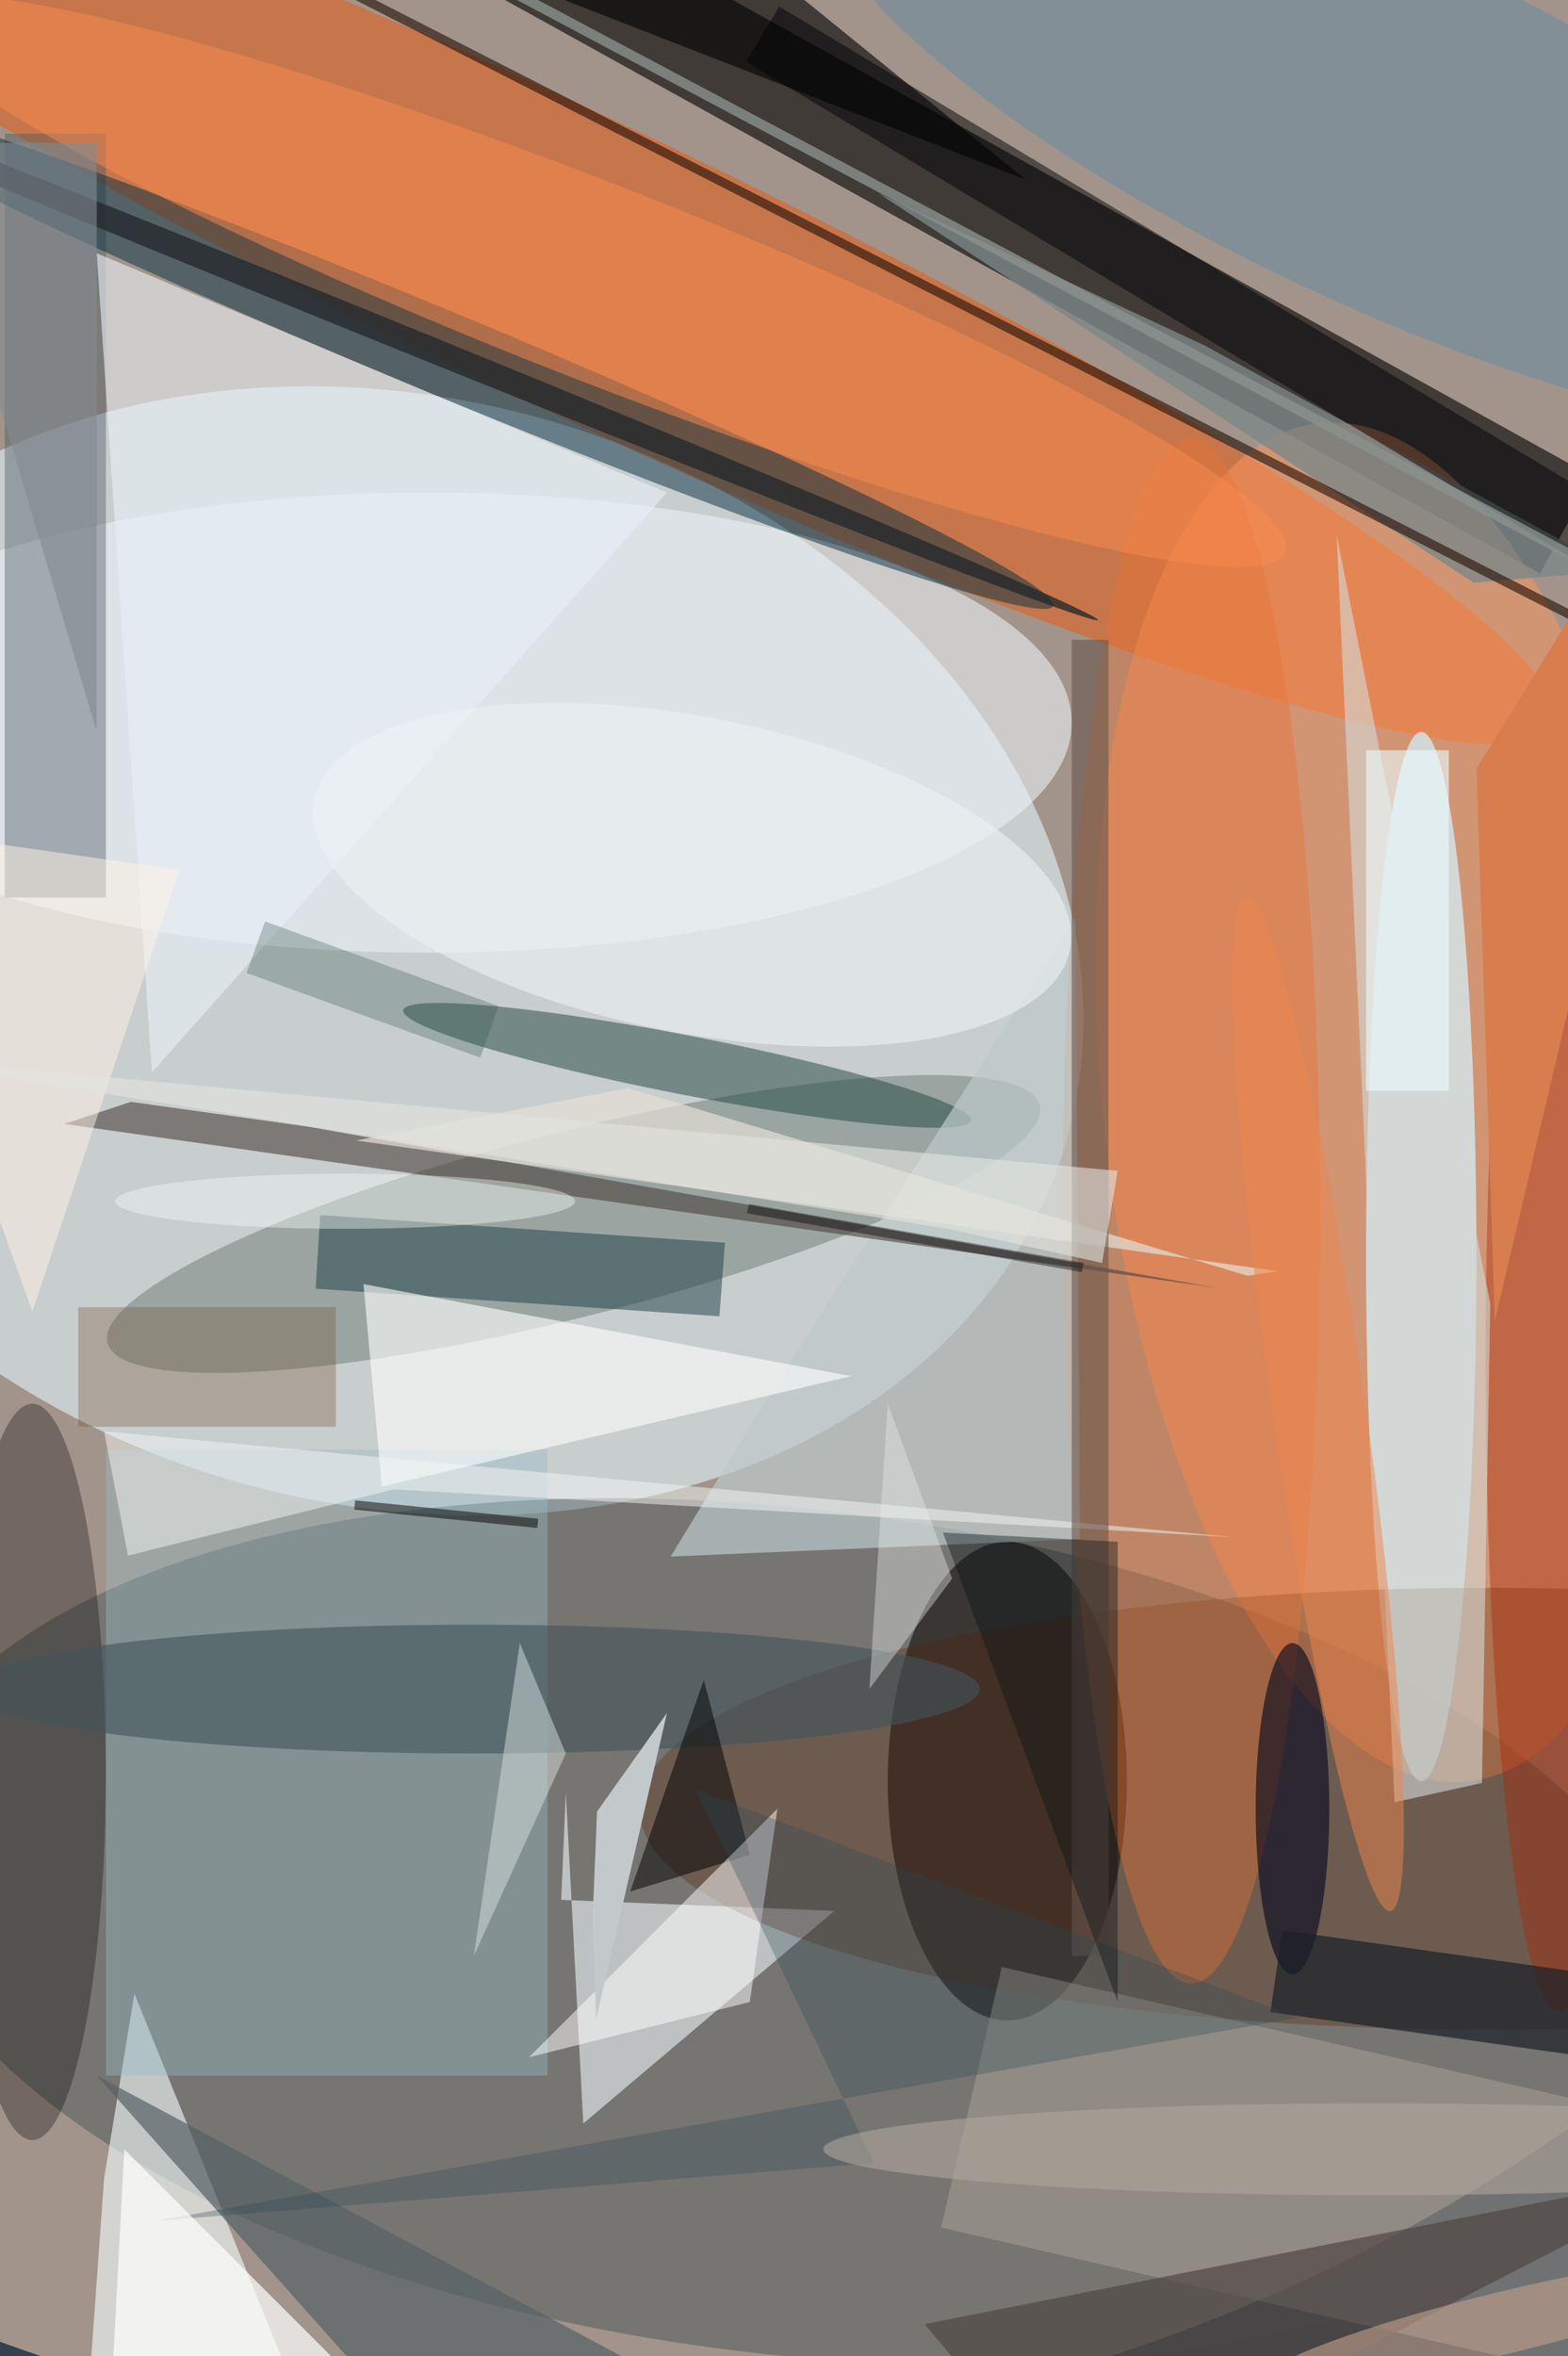 <svg xmlns="http://www.w3.org/2000/svg" viewBox="0 0 299 449"><defs/><path fill="#35414e" d="M0 0h299v449H0z"/><g transform="translate(.9 .9) scale(1.754)"><circle r="1" fill="#ebcbb2" fill-opacity=".6" transform="rotate(-103.2 80 28.5) scale(150.803 170)"/><circle r="1" fill="#e1f4fb" fill-opacity=".6" transform="matrix(15.775 -57.988 73.502 19.995 42.1 102.8)"/><circle r="1" fill="#39484d" fill-opacity=".4" transform="rotate(-173.1 48.9 102.1) scale(98.102 45.902)"/><path fill-opacity=".6" d="M37.1-23.8l135.6 75.1-5.8 10.5L31.3-13.3z"/><circle r="1" fill="#ed580d" fill-opacity=".5" transform="matrix(-105.477 -49.859 6.765 -14.312 63 28.5)"/><circle r="1" fill="#ff975f" fill-opacity=".5" transform="rotate(-96.3 128.9 -8) scale(74.228 31.618)"/><circle r="1" fill="#7b8a85" fill-opacity=".6" transform="rotate(-104.3 82.4 42.2) scale(10.059 52.3)"/><ellipse cx="109" cy="193" fill="#110c0a" fill-opacity=".6" rx="13" ry="26"/><ellipse cx="154" cy="136" fill="#d5f6ff" fill-opacity=".7" rx="6" ry="57"/><path fill="#ebf4f7" fill-opacity=".6" d="M60.5 205.9l.5-11.7 1.9 36 27.3-23.1z"/><ellipse cx="46" cy="78" fill="#eaf0f5" fill-opacity=".6" rx="70" ry="25"/><path fill="#485561" fill-opacity=".4" d="M0 14h11v83H0z"/><path fill="#f4fefe" fill-opacity=".6" d="M34.7 267l-20.6-50.9-3.3 20.1L8.3 271z"/><circle r="1" fill="#20473c" fill-opacity=".5" transform="rotate(101 -10.4 88.2) scale(3.217 31.454)"/><circle r="1" fill="#072e41" fill-opacity=".5" transform="matrix(67.186 27.831 -1.739 4.197 46.8 37.5)"/><ellipse cx="161" cy="196" fill="#561e04" fill-opacity=".3" rx="92" ry="24"/><path fill="#aba296" fill-opacity=".5" d="M108.4 213.2l83.8 19.3-6.6 28.3-83.8-19.3z"/><ellipse cx="129" cy="131" fill="#e97233" fill-opacity=".4" rx="14" ry="84"/><path fill="#eaf2f6" fill-opacity=".6" d="M72 53l-56 63-6-89z"/><ellipse cx="3" cy="192" fill-opacity=".3" rx="8" ry="40"/><path fill="#96bbc6" fill-opacity=".4" d="M11 157h48v68H11z"/><path fill="#bdcacb" fill-opacity=".7" d="M72.4 168.6l44.5-1.9-.5-67.5L84 149.6z"/><ellipse cx="169" cy="147" fill="#ae2500" fill-opacity=".4" rx="8" ry="71"/><circle r="1" fill="#6c8da1" fill-opacity=".6" transform="rotate(-154.9 76.2 -10) scale(67.484 19.201)"/><ellipse cx="51" cy="183" fill="#41545b" fill-opacity=".6" rx="55" ry="7"/><path fill="#4a423d" fill-opacity=".6" d="M6.5 121.6l7.2-2.4 19.3 2.7 98.7 17.5z"/><path fill="#1c3f45" fill-opacity=".5" d="M33.8 139.5l.5-8 44 3-.6 8z"/><ellipse cx="140" cy="196" fill="#00061b" fill-opacity=".6" rx="4" ry="18"/><path fill-opacity=".6" d="M57-2l54 21-37-30z"/><path fill="#566266" fill-opacity=".7" d="M51 271l-41-46 73 39z"/><path fill="#fff" fill-opacity=".6" d="M41 161l-2-22 53 10z"/><path fill="#1a2029" fill-opacity=".7" d="M138.9 209.2l47.5 6.7-1.3 8.9-47.5-6.7z"/><path fill="#7c8787" fill-opacity=".8" d="M175.3 61.5L130.4 37 95 20.5l64.7 42.3z"/><path fill="#d4d9d7" fill-opacity=".6" d="M160.6 193.2l.9-52.1-16.7-83.5 6.3 137.7z"/><path fill="#e4e0d6" fill-opacity=".7" d="M135.1 138.1l-67.3-20.4-29.6 5.7 100.2 14.2z"/><path fill="#220c04" fill-opacity=".6" d="M170.3 66.9L31.3-4l.4-.9 139 70.9z"/><path fill="#6f4626" fill-opacity=".3" d="M8 141.5h28v13H8z"/><path fill="#504845" fill-opacity=".7" d="M100 252l16 19 70-36z"/><path fill-opacity=".5" d="M68 205l8-23 5 19z"/><circle r="1" fill="#fa8c50" fill-opacity=".5" transform="matrix(3.876 -9.889 75.202 29.471 64 30)"/><circle r="1" fill="#c3a08a" fill-opacity=".6" transform="matrix(-.801 -3.285 26.467 -6.452 162.8 251.9)"/><path fill="#000207" fill-opacity=".5" d="M199.8 77.8L80.6 6.2l3.6-6 119.2 71.6z"/><path fill="#f4f6f6" fill-opacity=".5" d="M10.8 155l122.8 11.5-91.3-5.2-28.9 7.2z"/><path fill="#fff" fill-opacity=".5" d="M57 223l27-27-3 21z"/><path fill="#e6ebe9" fill-opacity=".4" d="M103 171l-9 12 2-31z"/><path fill="#c3c9cb" d="M72 185.6l-7.7 33.3-.4-10.7.5-11.9z"/><circle r="1" fill="#252a2c" fill-opacity=".8" transform="matrix(.515 -1.271 82.046 33.252 36.8 33.6)"/><circle r="1" fill="#edf1f3" fill-opacity=".6" transform="rotate(-168.8 42 43.6) scale(41.879 17.141)"/><path fill="#67554e" fill-opacity=".6" d="M116 69h4v143h-4z"/><path fill="#32564b" fill-opacity=".3" d="M53.7 108.8l-2 5.6-25.4-9.2 2-5.6z"/><path fill="#fff3e5" fill-opacity=".5" d="M-16 89l19 53 16-48z"/><path fill="#284855" fill-opacity=".3" d="M16.3 240.8l78.2-6.3-19.4-40.6 65.5 24.8z"/><circle r="1" fill="#ef864c" fill-opacity=".5" transform="matrix(-5.015 .714 -7.845 -55.12 142.8 152)"/><path fill="#8b918d" fill-opacity=".8" d="M183.1 66l-.4 1L52.9-2l.4-1z"/><path fill="#e2e5df" fill-opacity=".6" d="M121 126.7l-1.7 10-16.7-3.7L-16 114z"/><path fill="#fff" fill-opacity=".7" d="M51 271H11l2-38z"/><path fill="#d6dedd" fill-opacity=".5" d="M61 190l-10 22 5-34z"/><path fill="#848b91" fill-opacity=".6" d="M10 79V15H-9z"/><ellipse cx="37" cy="130" fill="#f5fcf9" fill-opacity=".4" rx="25" ry="3"/><ellipse cx="149" cy="233" fill="#ada69b" fill-opacity=".6" rx="60" ry="5"/><path fill-opacity=".4" d="M80.7 131.3l.2-1 36.4 6.4-.2 1z"/><path fill="#050000" fill-opacity=".5" d="M38 163.5l.1-1 19.9 2-.1 1z"/><path fill="#ecfcff" fill-opacity=".6" d="M148 81h9v37h-9z"/><path fill="#d87d4e" d="M162 143l-2-60 26-42z"/><path fill="#081316" fill-opacity=".4" d="M121 167v50l-19-51z"/></g></svg>